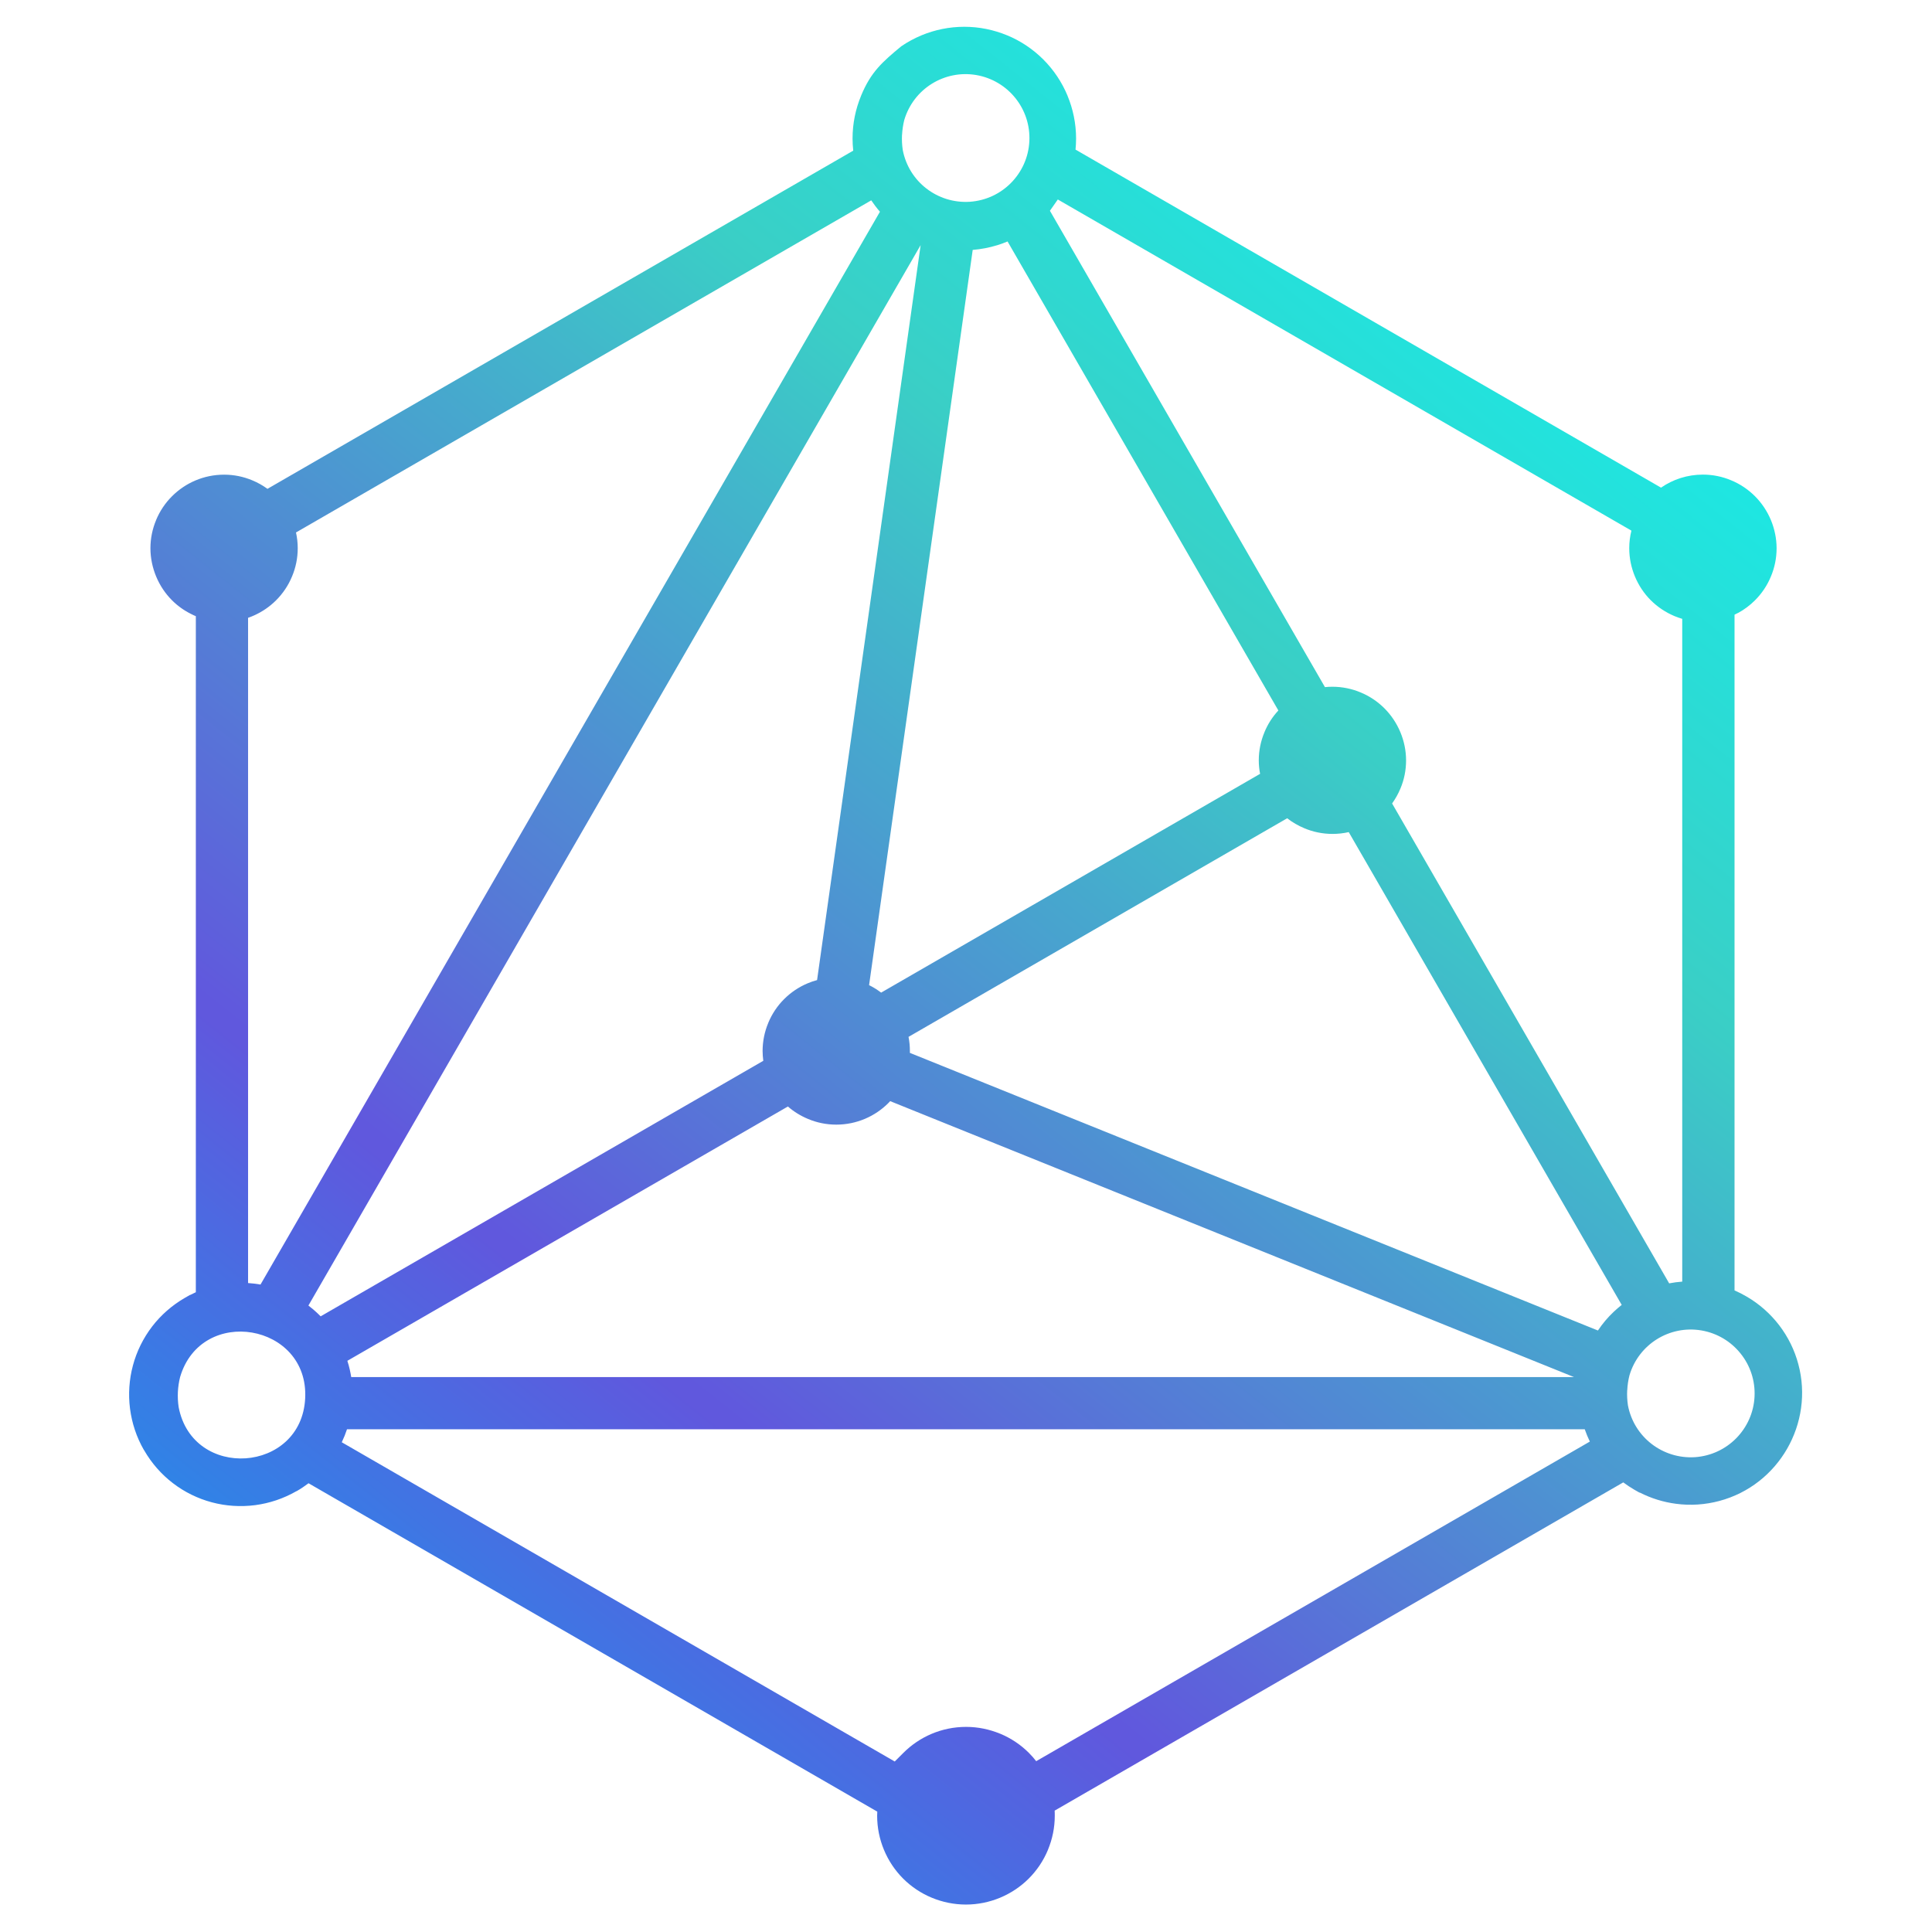 <svg xmlns="http://www.w3.org/2000/svg" xmlns:xlink="http://www.w3.org/1999/xlink" width="500" zoomAndPan="magnify" viewBox="0 0 375 375" height="500" preserveAspectRatio="xMidYMid meet" version="1.0"><defs><clipPath id="d035610247"><path d="M 25.062 5.172 L 349.812 5.172 L 349.812 369.672 L 25.062 369.672 Z M 25.062 5.172 " clip-rule="nonzero"/></clipPath><clipPath id="ba3b6e423c"><path d="M 208.758 29.035 L 322.406 94.652 C 324.711 93.051 327.52 92.121 330.535 92.121 C 332.449 92.121 334.309 92.508 335.996 93.219 C 337.758 93.941 339.324 95.004 340.637 96.316 C 341.941 97.617 343.004 99.199 343.738 100.957 C 344.438 102.66 344.836 104.504 344.836 106.422 C 344.836 108.336 344.449 110.195 343.738 111.883 C 343.016 113.645 341.953 115.211 340.637 116.523 C 339.676 117.488 338.566 118.32 337.348 118.984 L 337.336 118.973 C 337.117 119.094 336.887 119.203 336.672 119.309 L 336.672 250.473 C 337.43 250.797 338.203 251.184 338.961 251.629 C 341.496 253.09 343.629 255.008 345.316 257.199 C 347.066 259.48 348.332 262.059 349.055 264.785 C 352.129 276.238 345.293 288.25 333.719 291.336 C 331.004 292.059 328.133 292.266 325.277 291.879 C 322.902 291.566 320.539 290.852 318.281 289.707 L 318.199 289.707 L 317.246 289.164 C 316.496 288.73 315.773 288.25 315.074 287.73 L 204.707 351.441 C 204.73 351.781 204.73 352.105 204.73 352.441 C 204.73 354.758 204.262 356.977 203.414 359.027 L 203.414 359.039 C 202.535 361.16 201.258 363.055 199.676 364.633 C 198.109 366.199 196.203 367.48 194.082 368.359 C 192.031 369.203 189.812 369.672 187.488 369.672 C 185.172 369.672 182.941 369.203 180.891 368.359 C 178.758 367.48 176.863 366.199 175.297 364.633 C 173.727 363.066 172.449 361.16 171.57 359.039 C 170.727 357 170.254 354.77 170.254 352.441 C 170.254 352.18 170.27 351.914 170.281 351.637 L 59.887 287.898 C 59.152 288.453 58.379 288.973 57.582 289.43 L 57.57 289.441 L 57.559 289.441 L 57.547 289.43 C 55.004 290.891 52.289 291.781 49.551 292.145 C 46.695 292.516 43.824 292.324 41.125 291.602 C 38.398 290.879 35.805 289.609 33.539 287.863 C 31.355 286.188 29.438 284.039 27.969 281.484 L 27.945 281.438 L 27.934 281.449 C 26.484 278.93 25.605 276.215 25.242 273.465 C 24.871 270.609 25.074 267.75 25.797 265.051 C 26.52 262.324 27.789 259.746 29.535 257.465 C 31.211 255.285 33.359 253.367 35.914 251.895 L 36.867 251.352 L 36.914 251.352 C 37.289 251.16 37.664 250.98 38.012 250.82 L 38.012 119.602 C 37.699 119.469 37.398 119.336 37.098 119.176 C 35.684 118.477 34.43 117.562 33.383 116.512 C 32.082 115.211 31.031 113.645 30.297 111.871 C 29.598 110.172 29.199 108.324 29.199 106.41 C 29.199 104.504 29.586 102.66 30.297 100.957 L 30.297 100.945 C 31.02 99.199 32.082 97.617 33.395 96.316 C 35.977 93.734 39.555 92.133 43.5 92.133 C 45.418 92.133 47.273 92.52 48.961 93.23 C 50.023 93.664 51.012 94.23 51.914 94.883 L 165.613 29.242 C 165.527 28.469 165.48 27.672 165.48 26.879 C 165.48 23.973 166.07 21.16 167.133 18.594 L 167.133 18.582 C 169.051 13.938 171.281 12.012 174.934 8.984 C 176.164 8.141 177.492 7.43 178.879 6.848 C 181.445 5.789 184.254 5.199 187.172 5.199 C 190.078 5.199 192.891 5.789 195.457 6.848 L 195.469 6.848 C 198.133 7.945 200.523 9.562 202.512 11.551 C 204.5 13.543 206.117 15.93 207.215 18.594 L 207.215 18.605 C 208.273 21.172 208.867 23.973 208.867 26.891 C 208.867 27.613 208.828 28.336 208.758 29.059 Z M 34.672 273.094 Z M 59.234 271.406 C 59.973 256.875 39.086 253.305 34.961 267.27 C 34.723 268.211 34.578 269.188 34.527 270.164 C 34.48 271.141 34.527 272.129 34.672 273.105 C 37.387 287.379 58.512 285.934 59.234 271.418 Z M 175.078 26.164 C 175.031 27.141 175.078 28.133 175.223 29.109 C 175.812 32.184 177.492 34.801 179.816 36.594 C 182.145 38.391 185.113 39.367 188.246 39.164 C 191.383 38.945 194.191 37.586 196.254 35.484 C 198.316 33.387 199.641 30.555 199.797 27.418 C 199.953 24.285 198.93 21.332 197.086 19.039 C 195.242 16.738 192.586 15.098 189.5 14.566 C 186.402 14.035 183.352 14.711 180.855 16.266 C 178.359 17.82 176.418 20.27 175.523 23.273 C 175.285 24.211 175.141 25.188 175.09 26.164 Z M 315.836 269.836 C 315.785 270.812 315.836 271.801 315.98 272.777 C 316.57 275.855 318.246 278.469 320.574 280.266 C 322.902 282.062 325.867 283.039 329.004 282.836 C 332.137 282.617 334.945 281.254 337.008 279.156 C 339.07 277.059 340.398 274.227 340.555 271.09 C 340.711 267.957 339.688 265 337.84 262.711 C 335.996 260.406 333.344 258.77 330.258 258.238 C 327.156 257.707 324.105 258.383 321.609 259.938 C 319.113 261.492 317.172 263.941 316.281 266.941 C 316.039 267.883 315.895 268.859 315.848 269.836 Z M 57.449 103.336 C 57.668 104.336 57.789 105.359 57.789 106.41 C 57.789 108.324 57.402 110.184 56.691 111.871 C 55.969 113.633 54.906 115.199 53.594 116.512 C 52.387 117.719 50.965 118.707 49.371 119.43 C 48.973 119.613 48.574 119.77 48.152 119.914 L 48.152 249.039 C 48.973 249.086 49.77 249.195 50.566 249.328 L 170.797 41.094 C 170.184 40.395 169.617 39.645 169.109 38.887 L 57.438 103.359 Z M 168.676 191.211 L 169 191.379 L 169.012 191.379 C 169.727 191.754 170.398 192.188 171.027 192.668 L 244.582 150.203 C 244.414 149.332 244.328 148.453 244.328 147.586 C 244.328 145.68 244.715 143.836 245.426 142.137 L 245.426 142.125 C 246.078 140.543 246.996 139.121 248.129 137.902 L 195.566 46.867 C 194.902 47.145 194.227 47.398 193.539 47.605 L 193.527 47.605 C 191.996 48.074 190.418 48.375 188.801 48.508 L 168.688 191.223 Z M 176.344 201.254 C 176.527 202.156 176.609 203.074 176.609 204.004 L 176.609 204.363 L 310.156 258.25 C 311.059 256.898 312.086 255.691 313.207 254.633 C 313.711 254.16 314.23 253.703 314.773 253.281 L 261.789 161.512 C 260.777 161.742 259.715 161.863 258.641 161.863 C 256.727 161.863 254.867 161.477 253.18 160.766 C 251.961 160.258 250.84 159.605 249.84 158.824 L 176.367 201.242 Z M 172.789 213.723 C 172.668 213.855 172.547 213.984 172.426 214.105 C 169.844 216.688 166.266 218.289 162.32 218.289 C 160.402 218.289 158.547 217.906 156.859 217.195 C 155.398 216.59 154.074 215.77 152.93 214.77 L 67.422 264.133 C 67.605 264.699 67.762 265.266 67.895 265.848 L 67.895 265.859 C 68 266.34 68.098 266.809 68.172 267.293 L 305.523 267.293 L 172.789 213.734 Z M 148.152 205.871 C 148.07 205.246 148.02 204.617 148.02 204.004 C 148.02 202.098 148.406 200.254 149.117 198.551 L 149.117 198.539 C 149.84 196.793 150.902 195.211 152.215 193.91 C 153.496 192.633 155.027 191.594 156.738 190.871 C 157.34 190.617 157.957 190.402 158.594 190.234 L 178.695 47.578 L 59.863 253.402 C 60.211 253.668 60.539 253.934 60.875 254.223 C 61.344 254.621 61.793 255.055 62.238 255.5 L 148.164 205.895 Z M 258.617 133.297 C 260.535 133.297 262.395 133.684 264.082 134.395 C 265.84 135.117 267.41 136.18 268.723 137.492 C 270.027 138.797 271.086 140.375 271.82 142.137 C 272.523 143.836 272.918 145.68 272.918 147.598 C 272.918 149.516 272.535 151.371 271.82 153.059 C 271.387 154.098 270.844 155.062 270.207 155.953 L 323.984 249.098 C 324.816 248.941 325.664 248.82 326.52 248.762 L 326.52 120.117 C 326.023 119.973 325.531 119.793 325.059 119.602 C 323.285 118.863 321.719 117.805 320.418 116.512 C 319.113 115.211 318.066 113.645 317.328 111.871 C 316.629 110.172 316.234 108.324 316.234 106.41 C 316.234 105.25 316.379 104.105 316.656 102.996 L 205.32 38.719 L 203.789 40.91 L 257.172 133.371 C 257.652 133.32 258.137 133.297 258.617 133.297 Z M 67.352 277.422 C 67.074 278.266 66.734 279.109 66.336 279.941 L 173.668 341.906 L 175.332 340.242 C 178.457 337.117 182.762 335.188 187.523 335.188 C 189.824 335.188 192.059 335.66 194.105 336.504 L 194.117 336.504 C 196.242 337.383 198.133 338.66 199.715 340.242 C 200.207 340.734 200.691 341.277 201.125 341.844 L 308.586 279.809 C 308.215 279.023 307.875 278.23 307.598 277.422 Z M 67.352 277.422 " clip-rule="nonzero"/></clipPath><linearGradient x1="15.769" gradientTransform="matrix(1.206, -0, 0, 1.206, 25.074, 5.173)" y1="314.835" x2="267.203" gradientUnits="userSpaceOnUse" y2="-1.653" id="a2675855f0"><stop stop-opacity="1" stop-color="rgb(1.688%, 67.065%, 93.388%)" offset="0"/><stop stop-opacity="1" stop-color="rgb(2.162%, 66.635%, 93.3%)" offset="0.004"/><stop stop-opacity="1" stop-color="rgb(2.637%, 66.205%, 93.213%)" offset="0.008"/><stop stop-opacity="1" stop-color="rgb(3.11%, 65.775%, 93.126%)" offset="0.012"/><stop stop-opacity="1" stop-color="rgb(3.584%, 65.344%, 93.039%)" offset="0.016"/><stop stop-opacity="1" stop-color="rgb(4.059%, 64.914%, 92.95%)" offset="0.02"/><stop stop-opacity="1" stop-color="rgb(4.533%, 64.484%, 92.863%)" offset="0.023"/><stop stop-opacity="1" stop-color="rgb(5.006%, 64.053%, 92.776%)" offset="0.027"/><stop stop-opacity="1" stop-color="rgb(5.481%, 63.623%, 92.69%)" offset="0.031"/><stop stop-opacity="1" stop-color="rgb(5.954%, 63.193%, 92.603%)" offset="0.035"/><stop stop-opacity="1" stop-color="rgb(6.429%, 62.762%, 92.516%)" offset="0.039"/><stop stop-opacity="1" stop-color="rgb(6.903%, 62.331%, 92.427%)" offset="0.043"/><stop stop-opacity="1" stop-color="rgb(7.378%, 61.9%, 92.34%)" offset="0.047"/><stop stop-opacity="1" stop-color="rgb(7.851%, 61.47%, 92.253%)" offset="0.051"/><stop stop-opacity="1" stop-color="rgb(8.325%, 61.04%, 92.166%)" offset="0.055"/><stop stop-opacity="1" stop-color="rgb(8.798%, 60.609%, 92.078%)" offset="0.059"/><stop stop-opacity="1" stop-color="rgb(9.273%, 60.179%, 91.991%)" offset="0.062"/><stop stop-opacity="1" stop-color="rgb(9.747%, 59.749%, 91.904%)" offset="0.066"/><stop stop-opacity="1" stop-color="rgb(10.222%, 59.319%, 91.817%)" offset="0.07"/><stop stop-opacity="1" stop-color="rgb(10.695%, 58.888%, 91.728%)" offset="0.074"/><stop stop-opacity="1" stop-color="rgb(11.169%, 58.458%, 91.641%)" offset="0.078"/><stop stop-opacity="1" stop-color="rgb(11.642%, 58.028%, 91.554%)" offset="0.082"/><stop stop-opacity="1" stop-color="rgb(12.117%, 57.597%, 91.467%)" offset="0.086"/><stop stop-opacity="1" stop-color="rgb(12.592%, 57.167%, 91.379%)" offset="0.09"/><stop stop-opacity="1" stop-color="rgb(13.066%, 56.737%, 91.292%)" offset="0.094"/><stop stop-opacity="1" stop-color="rgb(13.539%, 56.305%, 91.205%)" offset="0.098"/><stop stop-opacity="1" stop-color="rgb(14.014%, 55.875%, 91.118%)" offset="0.102"/><stop stop-opacity="1" stop-color="rgb(14.488%, 55.444%, 91.029%)" offset="0.105"/><stop stop-opacity="1" stop-color="rgb(14.963%, 55.014%, 90.942%)" offset="0.109"/><stop stop-opacity="1" stop-color="rgb(15.436%, 54.584%, 90.855%)" offset="0.113"/><stop stop-opacity="1" stop-color="rgb(15.91%, 54.153%, 90.768%)" offset="0.117"/><stop stop-opacity="1" stop-color="rgb(16.383%, 53.723%, 90.68%)" offset="0.121"/><stop stop-opacity="1" stop-color="rgb(16.858%, 53.293%, 90.593%)" offset="0.125"/><stop stop-opacity="1" stop-color="rgb(17.332%, 52.863%, 90.506%)" offset="0.129"/><stop stop-opacity="1" stop-color="rgb(17.807%, 52.432%, 90.419%)" offset="0.133"/><stop stop-opacity="1" stop-color="rgb(18.28%, 52.002%, 90.332%)" offset="0.137"/><stop stop-opacity="1" stop-color="rgb(18.755%, 51.572%, 90.245%)" offset="0.141"/><stop stop-opacity="1" stop-color="rgb(19.228%, 51.141%, 90.157%)" offset="0.145"/><stop stop-opacity="1" stop-color="rgb(19.702%, 50.711%, 90.07%)" offset="0.148"/><stop stop-opacity="1" stop-color="rgb(20.177%, 50.281%, 89.983%)" offset="0.152"/><stop stop-opacity="1" stop-color="rgb(20.651%, 49.85%, 89.896%)" offset="0.156"/><stop stop-opacity="1" stop-color="rgb(21.124%, 49.419%, 89.807%)" offset="0.16"/><stop stop-opacity="1" stop-color="rgb(21.599%, 48.988%, 89.72%)" offset="0.164"/><stop stop-opacity="1" stop-color="rgb(22.072%, 48.558%, 89.633%)" offset="0.168"/><stop stop-opacity="1" stop-color="rgb(22.546%, 48.128%, 89.546%)" offset="0.172"/><stop stop-opacity="1" stop-color="rgb(23.021%, 47.697%, 89.458%)" offset="0.176"/><stop stop-opacity="1" stop-color="rgb(23.495%, 47.267%, 89.371%)" offset="0.18"/><stop stop-opacity="1" stop-color="rgb(23.969%, 46.837%, 89.284%)" offset="0.184"/><stop stop-opacity="1" stop-color="rgb(24.443%, 46.407%, 89.197%)" offset="0.188"/><stop stop-opacity="1" stop-color="rgb(24.918%, 45.976%, 89.108%)" offset="0.191"/><stop stop-opacity="1" stop-color="rgb(25.392%, 45.546%, 89.021%)" offset="0.195"/><stop stop-opacity="1" stop-color="rgb(25.865%, 45.116%, 88.934%)" offset="0.199"/><stop stop-opacity="1" stop-color="rgb(26.34%, 44.685%, 88.847%)" offset="0.203"/><stop stop-opacity="1" stop-color="rgb(26.813%, 44.255%, 88.759%)" offset="0.207"/><stop stop-opacity="1" stop-color="rgb(27.287%, 43.825%, 88.672%)" offset="0.211"/><stop stop-opacity="1" stop-color="rgb(27.762%, 43.393%, 88.585%)" offset="0.215"/><stop stop-opacity="1" stop-color="rgb(28.236%, 42.963%, 88.498%)" offset="0.219"/><stop stop-opacity="1" stop-color="rgb(28.709%, 42.532%, 88.409%)" offset="0.223"/><stop stop-opacity="1" stop-color="rgb(29.184%, 42.102%, 88.322%)" offset="0.227"/><stop stop-opacity="1" stop-color="rgb(29.657%, 41.672%, 88.235%)" offset="0.23"/><stop stop-opacity="1" stop-color="rgb(30.132%, 41.241%, 88.148%)" offset="0.234"/><stop stop-opacity="1" stop-color="rgb(30.606%, 40.811%, 88.062%)" offset="0.238"/><stop stop-opacity="1" stop-color="rgb(31.081%, 40.381%, 87.975%)" offset="0.242"/><stop stop-opacity="1" stop-color="rgb(31.554%, 39.951%, 87.886%)" offset="0.246"/><stop stop-opacity="1" stop-color="rgb(32.028%, 39.52%, 87.799%)" offset="0.25"/><stop stop-opacity="1" stop-color="rgb(32.501%, 39.09%, 87.712%)" offset="0.254"/><stop stop-opacity="1" stop-color="rgb(32.976%, 38.66%, 87.625%)" offset="0.258"/><stop stop-opacity="1" stop-color="rgb(33.45%, 38.229%, 87.537%)" offset="0.262"/><stop stop-opacity="1" stop-color="rgb(33.925%, 37.799%, 87.45%)" offset="0.266"/><stop stop-opacity="1" stop-color="rgb(34.398%, 37.369%, 87.363%)" offset="0.27"/><stop stop-opacity="1" stop-color="rgb(34.872%, 36.938%, 87.276%)" offset="0.273"/><stop stop-opacity="1" stop-color="rgb(35.347%, 36.507%, 87.187%)" offset="0.277"/><stop stop-opacity="1" stop-color="rgb(35.822%, 36.076%, 87.1%)" offset="0.281"/><stop stop-opacity="1" stop-color="rgb(36.295%, 35.646%, 87.013%)" offset="0.285"/><stop stop-opacity="1" stop-color="rgb(36.769%, 35.216%, 86.926%)" offset="0.289"/><stop stop-opacity="1" stop-color="rgb(37.242%, 34.785%, 86.838%)" offset="0.293"/><stop stop-opacity="1" stop-color="rgb(37.717%, 34.355%, 86.751%)" offset="0.297"/><stop stop-opacity="1" stop-color="rgb(37.744%, 34.576%, 86.658%)" offset="0.301"/><stop stop-opacity="1" stop-color="rgb(37.773%, 34.798%, 86.565%)" offset="0.305"/><stop stop-opacity="1" stop-color="rgb(37.611%, 35.294%, 86.469%)" offset="0.309"/><stop stop-opacity="1" stop-color="rgb(37.45%, 35.791%, 86.372%)" offset="0.312"/><stop stop-opacity="1" stop-color="rgb(37.288%, 36.288%, 86.276%)" offset="0.316"/><stop stop-opacity="1" stop-color="rgb(37.126%, 36.786%, 86.18%)" offset="0.32"/><stop stop-opacity="1" stop-color="rgb(36.964%, 37.282%, 86.084%)" offset="0.324"/><stop stop-opacity="1" stop-color="rgb(36.804%, 37.779%, 85.988%)" offset="0.328"/><stop stop-opacity="1" stop-color="rgb(36.642%, 38.277%, 85.892%)" offset="0.332"/><stop stop-opacity="1" stop-color="rgb(36.481%, 38.774%, 85.796%)" offset="0.336"/><stop stop-opacity="1" stop-color="rgb(36.319%, 39.27%, 85.699%)" offset="0.34"/><stop stop-opacity="1" stop-color="rgb(36.157%, 39.767%, 85.603%)" offset="0.344"/><stop stop-opacity="1" stop-color="rgb(35.995%, 40.265%, 85.507%)" offset="0.348"/><stop stop-opacity="1" stop-color="rgb(35.835%, 40.762%, 85.413%)" offset="0.352"/><stop stop-opacity="1" stop-color="rgb(35.674%, 41.258%, 85.316%)" offset="0.355"/><stop stop-opacity="1" stop-color="rgb(35.512%, 41.756%, 85.22%)" offset="0.359"/><stop stop-opacity="1" stop-color="rgb(35.35%, 42.253%, 85.124%)" offset="0.363"/><stop stop-opacity="1" stop-color="rgb(35.188%, 42.751%, 85.028%)" offset="0.367"/><stop stop-opacity="1" stop-color="rgb(35.027%, 43.246%, 84.932%)" offset="0.371"/><stop stop-opacity="1" stop-color="rgb(34.866%, 43.744%, 84.836%)" offset="0.375"/><stop stop-opacity="1" stop-color="rgb(34.705%, 44.241%, 84.74%)" offset="0.379"/><stop stop-opacity="1" stop-color="rgb(34.543%, 44.739%, 84.644%)" offset="0.383"/><stop stop-opacity="1" stop-color="rgb(34.381%, 45.235%, 84.547%)" offset="0.387"/><stop stop-opacity="1" stop-color="rgb(34.221%, 45.732%, 84.451%)" offset="0.391"/><stop stop-opacity="1" stop-color="rgb(34.059%, 46.23%, 84.355%)" offset="0.395"/><stop stop-opacity="1" stop-color="rgb(33.897%, 46.727%, 84.259%)" offset="0.398"/><stop stop-opacity="1" stop-color="rgb(33.736%, 47.224%, 84.163%)" offset="0.402"/><stop stop-opacity="1" stop-color="rgb(33.574%, 47.722%, 84.067%)" offset="0.406"/><stop stop-opacity="1" stop-color="rgb(33.412%, 48.218%, 83.971%)" offset="0.41"/><stop stop-opacity="1" stop-color="rgb(33.252%, 48.715%, 83.876%)" offset="0.414"/><stop stop-opacity="1" stop-color="rgb(33.09%, 49.213%, 83.78%)" offset="0.418"/><stop stop-opacity="1" stop-color="rgb(32.928%, 49.71%, 83.684%)" offset="0.422"/><stop stop-opacity="1" stop-color="rgb(32.767%, 50.206%, 83.588%)" offset="0.426"/><stop stop-opacity="1" stop-color="rgb(32.605%, 50.703%, 83.492%)" offset="0.43"/><stop stop-opacity="1" stop-color="rgb(32.443%, 51.201%, 83.395%)" offset="0.434"/><stop stop-opacity="1" stop-color="rgb(32.283%, 51.698%, 83.299%)" offset="0.438"/><stop stop-opacity="1" stop-color="rgb(32.121%, 52.194%, 83.203%)" offset="0.441"/><stop stop-opacity="1" stop-color="rgb(31.96%, 52.692%, 83.107%)" offset="0.445"/><stop stop-opacity="1" stop-color="rgb(31.798%, 53.189%, 83.011%)" offset="0.449"/><stop stop-opacity="1" stop-color="rgb(31.636%, 53.687%, 82.915%)" offset="0.453"/><stop stop-opacity="1" stop-color="rgb(31.474%, 54.182%, 82.819%)" offset="0.457"/><stop stop-opacity="1" stop-color="rgb(31.314%, 54.68%, 82.722%)" offset="0.461"/><stop stop-opacity="1" stop-color="rgb(31.152%, 55.177%, 82.626%)" offset="0.465"/><stop stop-opacity="1" stop-color="rgb(30.991%, 55.675%, 82.53%)" offset="0.469"/><stop stop-opacity="1" stop-color="rgb(30.829%, 56.171%, 82.434%)" offset="0.473"/><stop stop-opacity="1" stop-color="rgb(30.669%, 56.668%, 82.339%)" offset="0.477"/><stop stop-opacity="1" stop-color="rgb(30.507%, 57.166%, 82.243%)" offset="0.48"/><stop stop-opacity="1" stop-color="rgb(30.345%, 57.663%, 82.147%)" offset="0.484"/><stop stop-opacity="1" stop-color="rgb(30.183%, 58.159%, 82.051%)" offset="0.488"/><stop stop-opacity="1" stop-color="rgb(30.022%, 58.656%, 81.955%)" offset="0.492"/><stop stop-opacity="1" stop-color="rgb(29.86%, 59.154%, 81.859%)" offset="0.496"/><stop stop-opacity="1" stop-color="rgb(29.7%, 59.651%, 81.763%)" offset="0.5"/><stop stop-opacity="1" stop-color="rgb(29.538%, 60.147%, 81.667%)" offset="0.504"/><stop stop-opacity="1" stop-color="rgb(29.376%, 60.645%, 81.57%)" offset="0.508"/><stop stop-opacity="1" stop-color="rgb(29.214%, 61.142%, 81.474%)" offset="0.512"/><stop stop-opacity="1" stop-color="rgb(29.053%, 61.639%, 81.378%)" offset="0.516"/><stop stop-opacity="1" stop-color="rgb(28.891%, 62.135%, 81.282%)" offset="0.52"/><stop stop-opacity="1" stop-color="rgb(28.731%, 62.633%, 81.186%)" offset="0.523"/><stop stop-opacity="1" stop-color="rgb(28.569%, 63.13%, 81.09%)" offset="0.527"/><stop stop-opacity="1" stop-color="rgb(28.407%, 63.628%, 80.994%)" offset="0.531"/><stop stop-opacity="1" stop-color="rgb(28.246%, 64.124%, 80.898%)" offset="0.535"/><stop stop-opacity="1" stop-color="rgb(28.084%, 64.621%, 80.803%)" offset="0.539"/><stop stop-opacity="1" stop-color="rgb(27.922%, 65.118%, 80.707%)" offset="0.543"/><stop stop-opacity="1" stop-color="rgb(27.762%, 65.616%, 80.611%)" offset="0.547"/><stop stop-opacity="1" stop-color="rgb(27.6%, 66.112%, 80.515%)" offset="0.551"/><stop stop-opacity="1" stop-color="rgb(27.438%, 66.609%, 80.418%)" offset="0.555"/><stop stop-opacity="1" stop-color="rgb(27.277%, 67.107%, 80.322%)" offset="0.559"/><stop stop-opacity="1" stop-color="rgb(27.116%, 67.604%, 80.226%)" offset="0.562"/><stop stop-opacity="1" stop-color="rgb(26.955%, 68.1%, 80.13%)" offset="0.566"/><stop stop-opacity="1" stop-color="rgb(26.793%, 68.597%, 80.034%)" offset="0.57"/><stop stop-opacity="1" stop-color="rgb(26.631%, 69.095%, 79.938%)" offset="0.574"/><stop stop-opacity="1" stop-color="rgb(26.469%, 69.592%, 79.842%)" offset="0.578"/><stop stop-opacity="1" stop-color="rgb(26.308%, 70.088%, 79.745%)" offset="0.582"/><stop stop-opacity="1" stop-color="rgb(26.147%, 70.586%, 79.649%)" offset="0.586"/><stop stop-opacity="1" stop-color="rgb(25.986%, 71.083%, 79.553%)" offset="0.59"/><stop stop-opacity="1" stop-color="rgb(25.824%, 71.581%, 79.457%)" offset="0.594"/><stop stop-opacity="1" stop-color="rgb(25.662%, 72.076%, 79.361%)" offset="0.598"/><stop stop-opacity="1" stop-color="rgb(25.5%, 72.574%, 79.266%)" offset="0.602"/><stop stop-opacity="1" stop-color="rgb(25.339%, 73.071%, 79.17%)" offset="0.605"/><stop stop-opacity="1" stop-color="rgb(25.179%, 73.569%, 79.074%)" offset="0.609"/><stop stop-opacity="1" stop-color="rgb(25.017%, 74.065%, 78.978%)" offset="0.613"/><stop stop-opacity="1" stop-color="rgb(24.855%, 74.562%, 78.882%)" offset="0.617"/><stop stop-opacity="1" stop-color="rgb(24.693%, 75.06%, 78.786%)" offset="0.621"/><stop stop-opacity="1" stop-color="rgb(24.532%, 75.557%, 78.69%)" offset="0.625"/><stop stop-opacity="1" stop-color="rgb(24.37%, 76.053%, 78.593%)" offset="0.629"/><stop stop-opacity="1" stop-color="rgb(24.21%, 76.55%, 78.497%)" offset="0.633"/><stop stop-opacity="1" stop-color="rgb(24.048%, 77.048%, 78.401%)" offset="0.637"/><stop stop-opacity="1" stop-color="rgb(23.886%, 77.545%, 78.305%)" offset="0.641"/><stop stop-opacity="1" stop-color="rgb(23.724%, 78.041%, 78.209%)" offset="0.645"/><stop stop-opacity="1" stop-color="rgb(23.564%, 78.539%, 78.113%)" offset="0.648"/><stop stop-opacity="1" stop-color="rgb(23.402%, 79.036%, 78.017%)" offset="0.652"/><stop stop-opacity="1" stop-color="rgb(23.241%, 79.533%, 77.921%)" offset="0.656"/><stop stop-opacity="1" stop-color="rgb(23.079%, 80.029%, 77.824%)" offset="0.66"/><stop stop-opacity="1" stop-color="rgb(22.917%, 80.527%, 77.73%)" offset="0.664"/><stop stop-opacity="1" stop-color="rgb(22.726%, 80.93%, 77.745%)" offset="0.668"/><stop stop-opacity="1" stop-color="rgb(22.537%, 81.334%, 77.76%)" offset="0.672"/><stop stop-opacity="1" stop-color="rgb(22.285%, 81.541%, 78.008%)" offset="0.676"/><stop stop-opacity="1" stop-color="rgb(22.035%, 81.749%, 78.255%)" offset="0.68"/><stop stop-opacity="1" stop-color="rgb(21.783%, 81.956%, 78.502%)" offset="0.684"/><stop stop-opacity="1" stop-color="rgb(21.533%, 82.164%, 78.749%)" offset="0.688"/><stop stop-opacity="1" stop-color="rgb(21.281%, 82.372%, 78.996%)" offset="0.691"/><stop stop-opacity="1" stop-color="rgb(21.031%, 82.581%, 79.245%)" offset="0.695"/><stop stop-opacity="1" stop-color="rgb(20.781%, 82.788%, 79.492%)" offset="0.699"/><stop stop-opacity="1" stop-color="rgb(20.531%, 82.996%, 79.739%)" offset="0.703"/><stop stop-opacity="1" stop-color="rgb(20.279%, 83.203%, 79.987%)" offset="0.707"/><stop stop-opacity="1" stop-color="rgb(20.029%, 83.411%, 80.234%)" offset="0.711"/><stop stop-opacity="1" stop-color="rgb(19.777%, 83.618%, 80.481%)" offset="0.715"/><stop stop-opacity="1" stop-color="rgb(19.527%, 83.826%, 80.73%)" offset="0.719"/><stop stop-opacity="1" stop-color="rgb(19.276%, 84.033%, 80.977%)" offset="0.723"/><stop stop-opacity="1" stop-color="rgb(19.026%, 84.242%, 81.224%)" offset="0.727"/><stop stop-opacity="1" stop-color="rgb(18.774%, 84.45%, 81.471%)" offset="0.73"/><stop stop-opacity="1" stop-color="rgb(18.524%, 84.657%, 81.72%)" offset="0.734"/><stop stop-opacity="1" stop-color="rgb(18.272%, 84.865%, 81.967%)" offset="0.738"/><stop stop-opacity="1" stop-color="rgb(18.022%, 85.072%, 82.214%)" offset="0.742"/><stop stop-opacity="1" stop-color="rgb(17.77%, 85.28%, 82.462%)" offset="0.746"/><stop stop-opacity="1" stop-color="rgb(17.52%, 85.487%, 82.709%)" offset="0.75"/><stop stop-opacity="1" stop-color="rgb(17.27%, 85.695%, 82.956%)" offset="0.754"/><stop stop-opacity="1" stop-color="rgb(17.02%, 85.904%, 83.205%)" offset="0.758"/><stop stop-opacity="1" stop-color="rgb(16.768%, 86.111%, 83.452%)" offset="0.762"/><stop stop-opacity="1" stop-color="rgb(16.518%, 86.319%, 83.699%)" offset="0.766"/><stop stop-opacity="1" stop-color="rgb(16.266%, 86.526%, 83.946%)" offset="0.77"/><stop stop-opacity="1" stop-color="rgb(16.016%, 86.734%, 84.195%)" offset="0.773"/><stop stop-opacity="1" stop-color="rgb(15.764%, 86.942%, 84.442%)" offset="0.777"/><stop stop-opacity="1" stop-color="rgb(15.514%, 87.149%, 84.689%)" offset="0.781"/><stop stop-opacity="1" stop-color="rgb(15.263%, 87.357%, 84.937%)" offset="0.785"/><stop stop-opacity="1" stop-color="rgb(15.013%, 87.566%, 85.184%)" offset="0.789"/><stop stop-opacity="1" stop-color="rgb(14.761%, 87.773%, 85.431%)" offset="0.793"/><stop stop-opacity="1" stop-color="rgb(14.511%, 87.981%, 85.68%)" offset="0.797"/><stop stop-opacity="1" stop-color="rgb(14.259%, 88.188%, 85.927%)" offset="0.801"/><stop stop-opacity="1" stop-color="rgb(14.009%, 88.396%, 86.174%)" offset="0.805"/><stop stop-opacity="1" stop-color="rgb(13.759%, 88.603%, 86.421%)" offset="0.809"/><stop stop-opacity="1" stop-color="rgb(13.509%, 88.811%, 86.668%)" offset="0.812"/><stop stop-opacity="1" stop-color="rgb(13.257%, 89.018%, 86.916%)" offset="0.816"/><stop stop-opacity="1" stop-color="rgb(13.007%, 89.227%, 87.164%)" offset="0.82"/><stop stop-opacity="1" stop-color="rgb(12.755%, 89.435%, 87.411%)" offset="0.824"/><stop stop-opacity="1" stop-color="rgb(12.505%, 89.642%, 87.659%)" offset="0.828"/><stop stop-opacity="1" stop-color="rgb(12.253%, 89.85%, 87.906%)" offset="0.832"/><stop stop-opacity="1" stop-color="rgb(12.003%, 90.057%, 88.155%)" offset="0.836"/><stop stop-opacity="1" stop-color="rgb(11.752%, 90.265%, 88.402%)" offset="0.84"/><stop stop-opacity="1" stop-color="rgb(11.502%, 90.474%, 88.649%)" offset="0.844"/><stop stop-opacity="1" stop-color="rgb(11.25%, 90.681%, 88.896%)" offset="0.848"/><stop stop-opacity="1" stop-color="rgb(11%, 90.889%, 89.143%)" offset="0.852"/><stop stop-opacity="1" stop-color="rgb(10.748%, 91.096%, 89.391%)" offset="0.855"/><stop stop-opacity="1" stop-color="rgb(10.498%, 91.304%, 89.639%)" offset="0.859"/><stop stop-opacity="1" stop-color="rgb(10.246%, 91.512%, 89.886%)" offset="0.863"/><stop stop-opacity="1" stop-color="rgb(9.996%, 91.719%, 90.134%)" offset="0.867"/><stop stop-opacity="1" stop-color="rgb(9.746%, 91.927%, 90.381%)" offset="0.871"/><stop stop-opacity="1" stop-color="rgb(9.496%, 92.136%, 90.63%)" offset="0.875"/><stop stop-opacity="1" stop-color="rgb(9.244%, 92.343%, 90.877%)" offset="0.879"/><stop stop-opacity="1" stop-color="rgb(8.994%, 92.551%, 91.124%)" offset="0.883"/><stop stop-opacity="1" stop-color="rgb(8.742%, 92.758%, 91.371%)" offset="0.887"/><stop stop-opacity="1" stop-color="rgb(8.492%, 92.966%, 91.618%)" offset="0.891"/><stop stop-opacity="1" stop-color="rgb(8.24%, 93.173%, 91.866%)" offset="0.895"/><stop stop-opacity="1" stop-color="rgb(7.99%, 93.381%, 92.114%)" offset="0.898"/><stop stop-opacity="1" stop-color="rgb(7.739%, 93.588%, 92.361%)" offset="0.902"/><stop stop-opacity="1" stop-color="rgb(7.489%, 93.797%, 92.609%)" offset="0.906"/><stop stop-opacity="1" stop-color="rgb(7.237%, 94.005%, 92.856%)" offset="0.91"/><stop stop-opacity="1" stop-color="rgb(6.987%, 94.212%, 93.105%)" offset="0.914"/><stop stop-opacity="1" stop-color="rgb(6.735%, 94.42%, 93.352%)" offset="0.918"/><stop stop-opacity="1" stop-color="rgb(6.485%, 94.627%, 93.599%)" offset="0.922"/><stop stop-opacity="1" stop-color="rgb(6.235%, 94.835%, 93.846%)" offset="0.926"/><stop stop-opacity="1" stop-color="rgb(5.984%, 95.042%, 94.093%)" offset="0.93"/><stop stop-opacity="1" stop-color="rgb(5.733%, 95.25%, 94.341%)" offset="0.934"/><stop stop-opacity="1" stop-color="rgb(5.482%, 95.459%, 94.589%)" offset="0.938"/><stop stop-opacity="1" stop-color="rgb(5.231%, 95.667%, 94.836%)" offset="0.941"/><stop stop-opacity="1" stop-color="rgb(4.98%, 95.874%, 95.084%)" offset="0.945"/><stop stop-opacity="1" stop-color="rgb(4.729%, 96.082%, 95.331%)" offset="0.949"/><stop stop-opacity="1" stop-color="rgb(4.478%, 96.289%, 95.578%)" offset="0.953"/><stop stop-opacity="1" stop-color="rgb(4.228%, 96.497%, 95.825%)" offset="0.957"/><stop stop-opacity="1" stop-color="rgb(3.978%, 96.704%, 96.074%)" offset="0.961"/><stop stop-opacity="1" stop-color="rgb(3.726%, 96.912%, 96.321%)" offset="0.965"/><stop stop-opacity="1" stop-color="rgb(3.476%, 97.121%, 96.568%)" offset="0.969"/><stop stop-opacity="1" stop-color="rgb(3.224%, 97.328%, 96.815%)" offset="0.973"/><stop stop-opacity="1" stop-color="rgb(2.974%, 97.536%, 97.064%)" offset="0.977"/><stop stop-opacity="1" stop-color="rgb(2.722%, 97.743%, 97.311%)" offset="0.98"/><stop stop-opacity="1" stop-color="rgb(2.472%, 97.951%, 97.559%)" offset="0.984"/><stop stop-opacity="1" stop-color="rgb(2.222%, 98.158%, 97.806%)" offset="0.988"/><stop stop-opacity="1" stop-color="rgb(1.971%, 98.366%, 98.053%)" offset="0.992"/><stop stop-opacity="1" stop-color="rgb(1.72%, 98.573%, 98.3%)" offset="0.996"/><stop stop-opacity="1" stop-color="rgb(1.469%, 98.782%, 98.549%)" offset="1"/></linearGradient></defs><g clip-path="url(#d035610247)"><g clip-path="url(#ba3b6e423c)"><path fill="url(#a2675855f0)" d="M 25.062 5.199 L 25.062 369.672 L 349.812 369.672 L 349.812 5.199 Z M 25.062 5.199 " fill-rule="nonzero"/></g></g></svg>